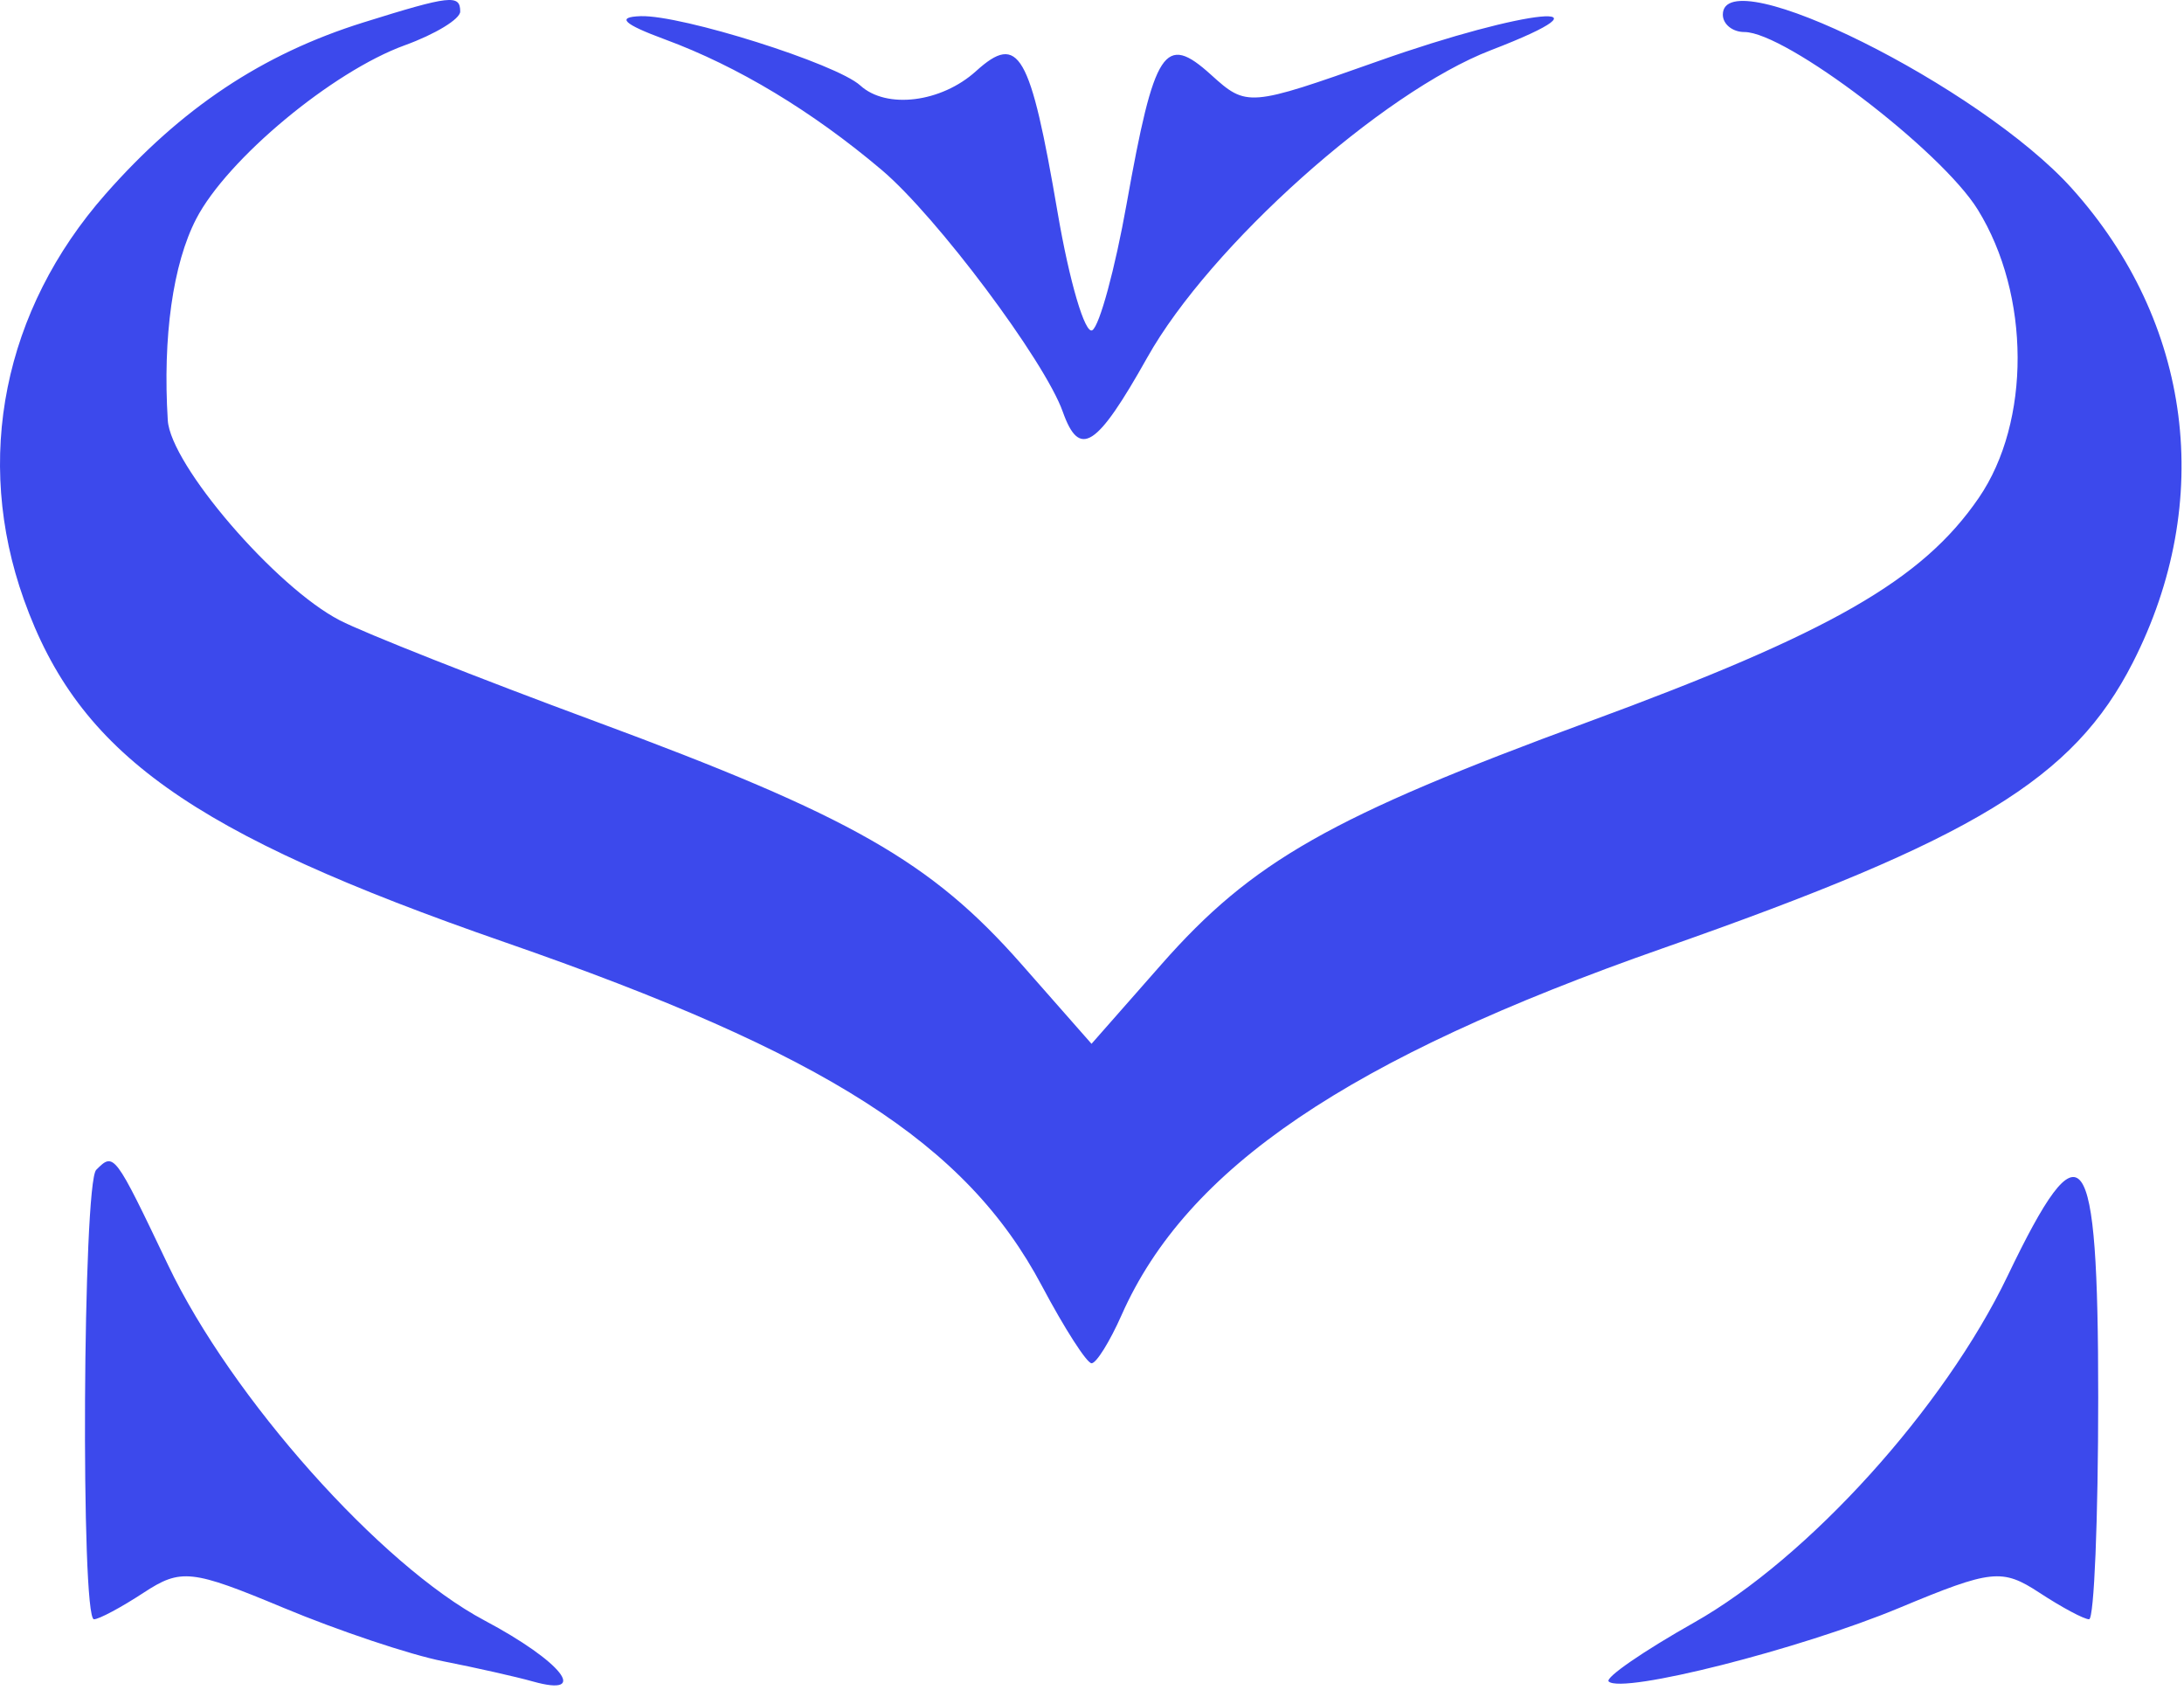 <svg width="128" height="99" viewBox="0 0 128 99" fill="none" xmlns="http://www.w3.org/2000/svg">
<path fill-rule="evenodd" clip-rule="evenodd" d="M21.296 1.316C15.37 3.169 10.625 6.328 6.177 11.381C0.209 18.162 -1.545 26.879 1.399 35.129C4.622 44.161 11.158 48.816 29.599 55.212C48.434 61.744 56.632 66.989 61.063 75.343C62.386 77.836 63.697 79.877 63.976 79.877C64.255 79.877 65.047 78.603 65.736 77.047C69.551 68.429 79.019 62.017 97.472 55.555C115.729 49.161 121.522 45.64 125 38.822C129.825 29.364 128.475 18.877 121.422 11.033C116.062 5.071 100.972 -2.437 100.972 0.858C100.972 1.418 101.541 1.877 102.235 1.877C104.658 1.877 113.765 8.806 115.916 12.287C119.004 17.283 119.03 24.71 115.974 29.169C112.672 33.988 107.295 37.071 93.078 42.299C77.992 47.846 73.39 50.46 68.071 56.502L63.972 61.159L59.873 56.502C54.566 50.473 49.903 47.817 34.845 42.25C28.057 39.74 21.338 37.083 19.913 36.346C16.152 34.402 9.995 27.241 9.833 24.624C9.531 19.732 10.133 15.466 11.498 12.826C13.307 9.329 19.48 4.191 23.722 2.653C25.51 2.005 26.972 1.116 26.972 0.676C26.972 -0.341 26.387 -0.275 21.296 1.316ZM38.972 2.309C43.233 3.881 47.608 6.517 51.685 9.967C54.898 12.686 61.228 21.14 62.288 24.127C63.266 26.882 64.269 26.237 67.243 20.941C70.912 14.409 80.993 5.397 87.381 2.94C95.173 -0.058 89.51 0.49 80.784 3.578C73.18 6.269 73.072 6.278 70.973 4.378C68.258 1.921 67.656 2.843 66.029 11.944C65.349 15.754 64.444 19.085 64.019 19.348C63.594 19.611 62.679 16.512 61.987 12.462C60.378 3.061 59.709 1.9 57.204 4.167C55.168 6.01 51.955 6.409 50.422 5.01C49.02 3.73 39.941 0.866 37.544 0.947C36.1 0.997 36.533 1.409 38.972 2.309ZM5.639 68.544C4.852 69.331 4.724 94.877 5.507 94.877C5.802 94.877 7.109 94.178 8.412 93.324C10.604 91.888 11.221 91.955 16.627 94.21C19.842 95.551 24.047 96.958 25.972 97.337C27.897 97.716 30.26 98.248 31.222 98.519C34.604 99.471 32.923 97.348 28.392 94.944C22.312 91.718 13.558 81.891 9.857 74.136C6.702 67.526 6.683 67.5 5.639 68.544ZM117.661 74.759C113.954 82.481 105.985 91.288 99.281 95.072C96.311 96.748 94.061 98.299 94.281 98.519C95.042 99.28 105.498 96.634 111.317 94.208C116.723 91.955 117.34 91.888 119.532 93.324C120.835 94.178 122.142 94.877 122.437 94.877C122.731 94.877 122.972 89.027 122.972 81.877C122.972 66.82 122.059 65.597 117.661 74.759Z" fill="#3C49EC"/>
</svg>
